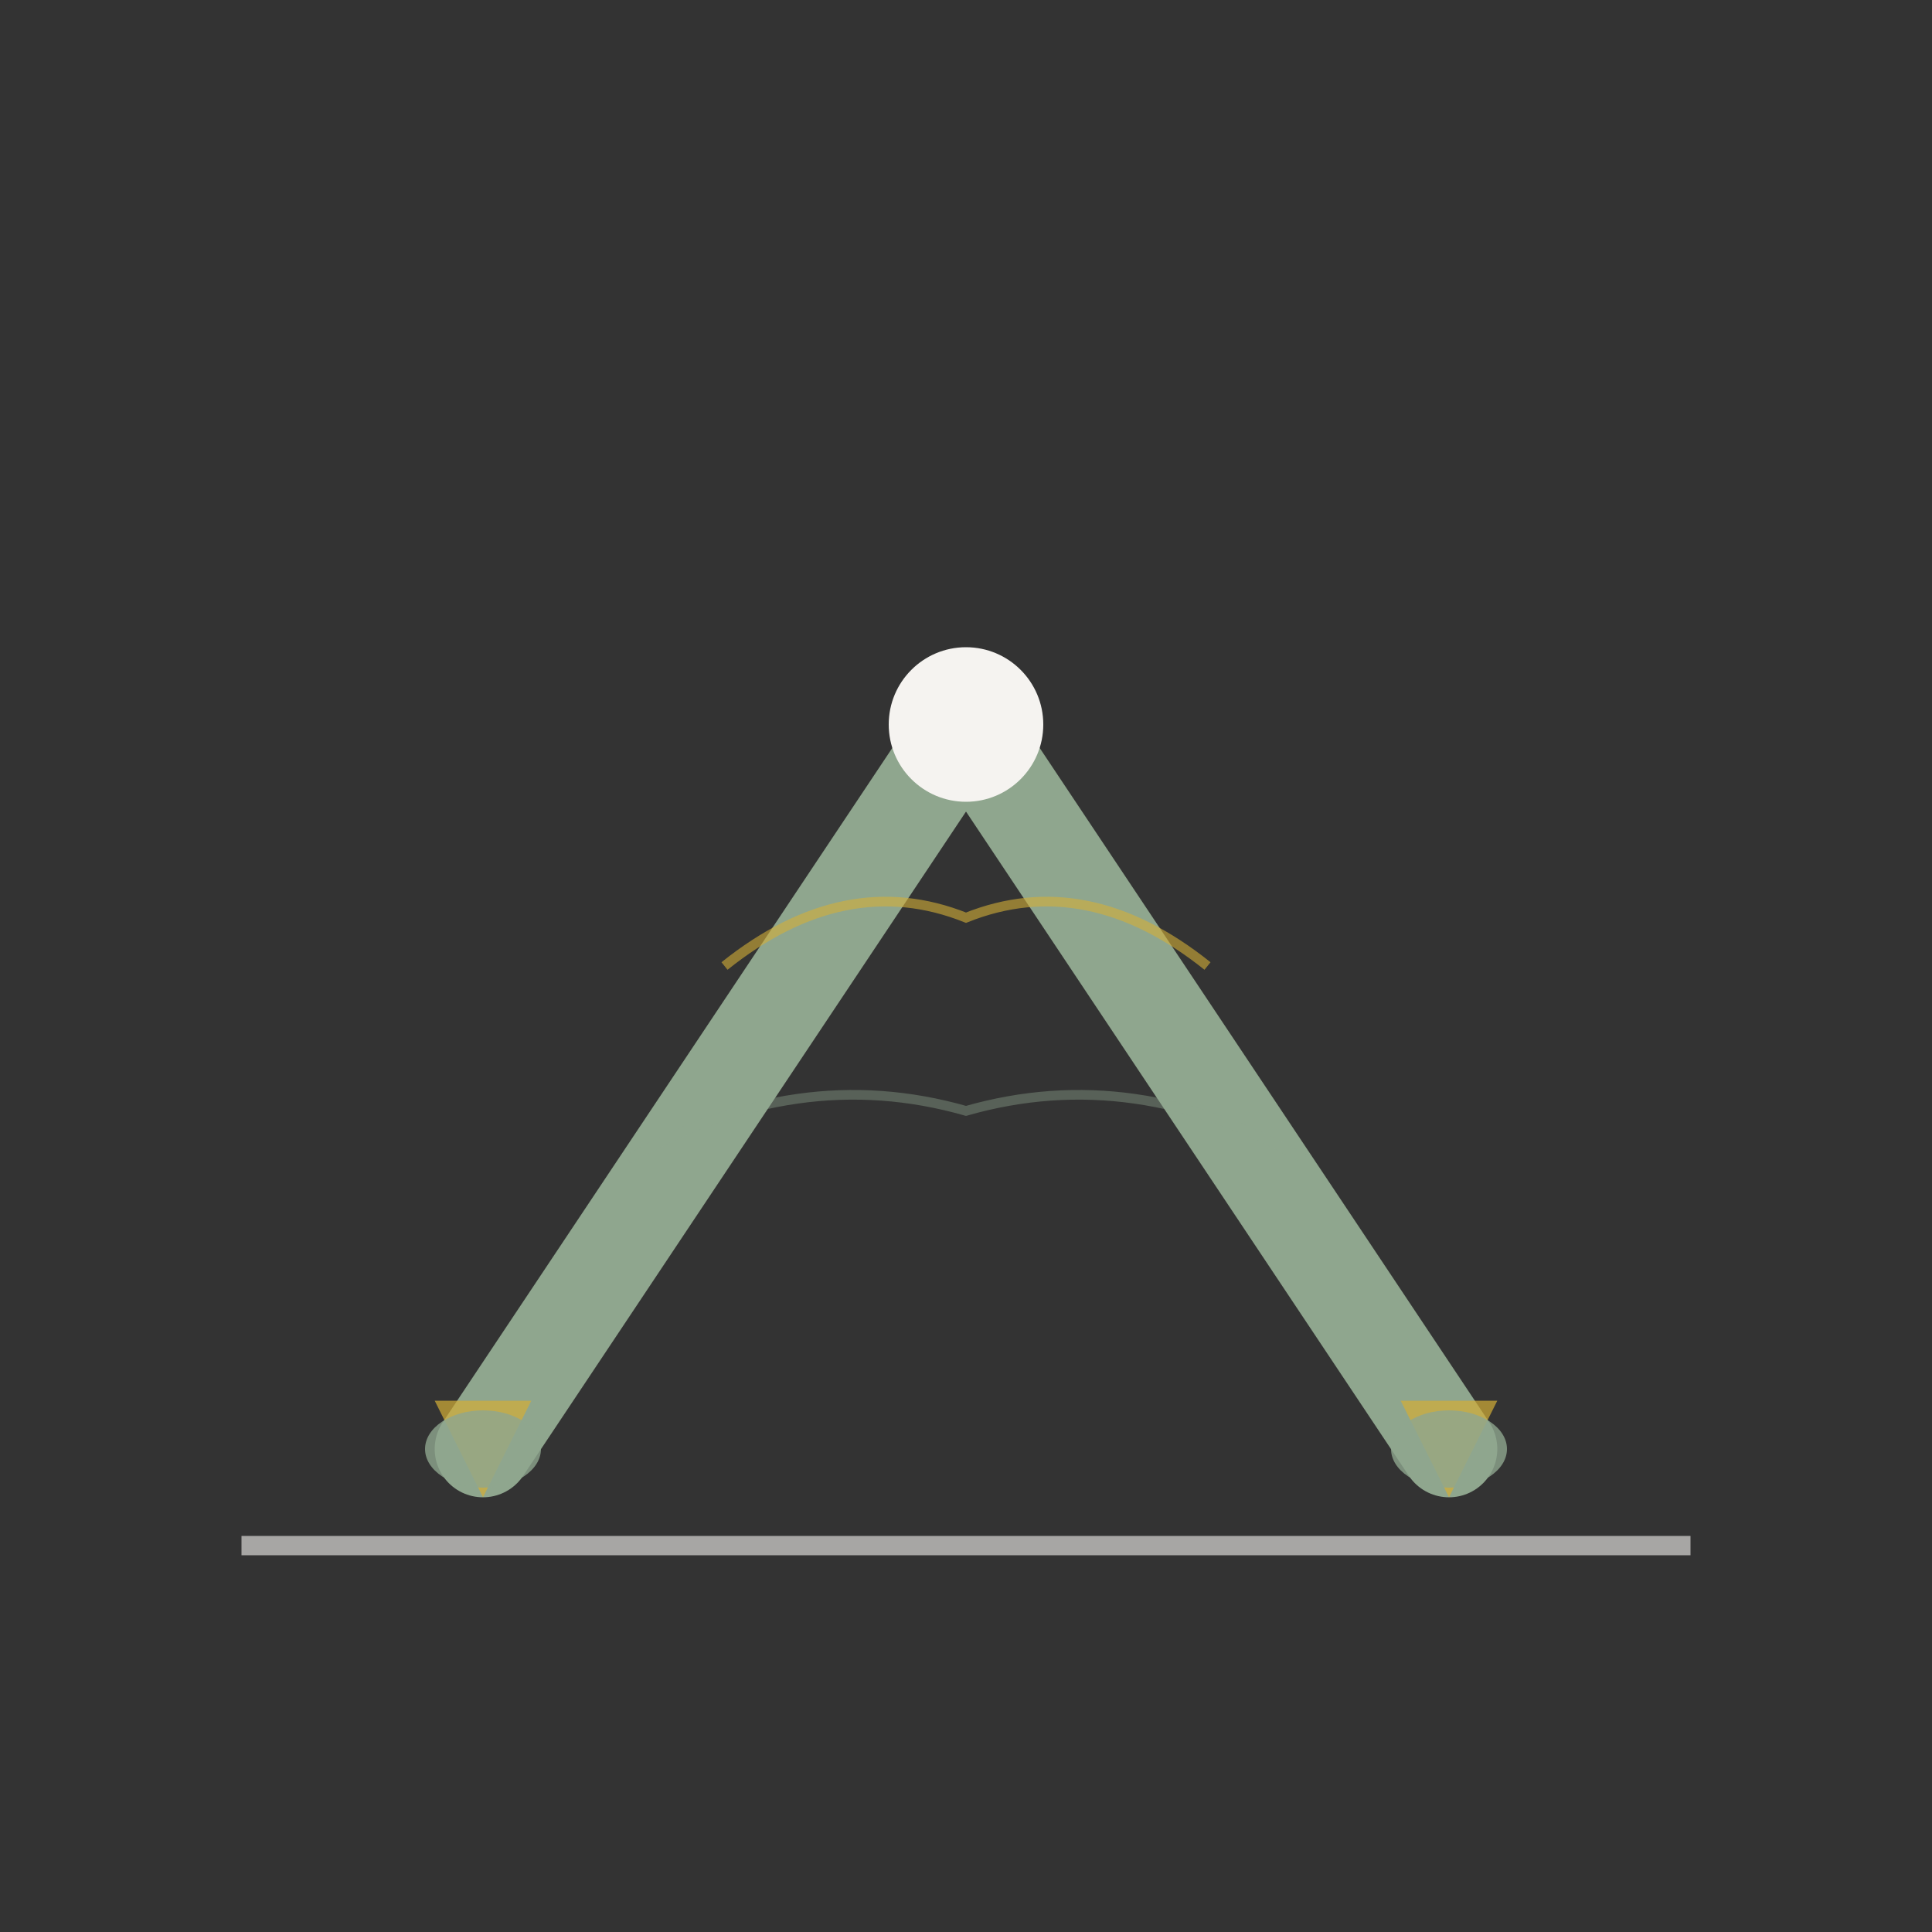 <svg viewBox="0 0 400 400" xmlns="http://www.w3.org/2000/svg">
  <rect x="0" y="0" width="400" height="400" fill="#333333" stroke="none"/>
  <!-- Ground line -->
  <line x1="50" y1="320" x2="350" y2="320" stroke="#F5F3F0" stroke-width="4" opacity="0.6"/>

  <!-- Main inverted V shape -->
  <path d="M100 300 L200 150 L300 300" stroke="#8FA68E" stroke-width="20" fill="none" stroke-linecap="round" stroke-linejoin="round"/>

  <!-- Supporting triangular shapes -->
  <polygon points="90,290 110,290 100,310" fill="#D4AF37" opacity="0.7"/>
  <polygon points="290,290 310,290 300,310" fill="#D4AF37" opacity="0.7"/>

  <!-- Head circle at apex -->
  <circle cx="200" cy="150" r="16" fill="#F5F3F0"/>

  <!-- Flowing energy lines -->
  <path d="M150 200 Q175 180 200 190 Q225 180 250 200" stroke="#D4AF37" stroke-width="2" fill="none" opacity="0.6"/>
  <path d="M130 240 Q165 220 200 230 Q235 220 270 240" stroke="#8FA68E" stroke-width="2" fill="none" opacity="0.4"/>

  <!-- Abstract paw/hand shapes -->
  <ellipse cx="100" cy="300" rx="12" ry="8" fill="#8FA68E" opacity="0.8"/>
  <ellipse cx="300" cy="300" rx="12" ry="8" fill="#8FA68E" opacity="0.8"/>
</svg>